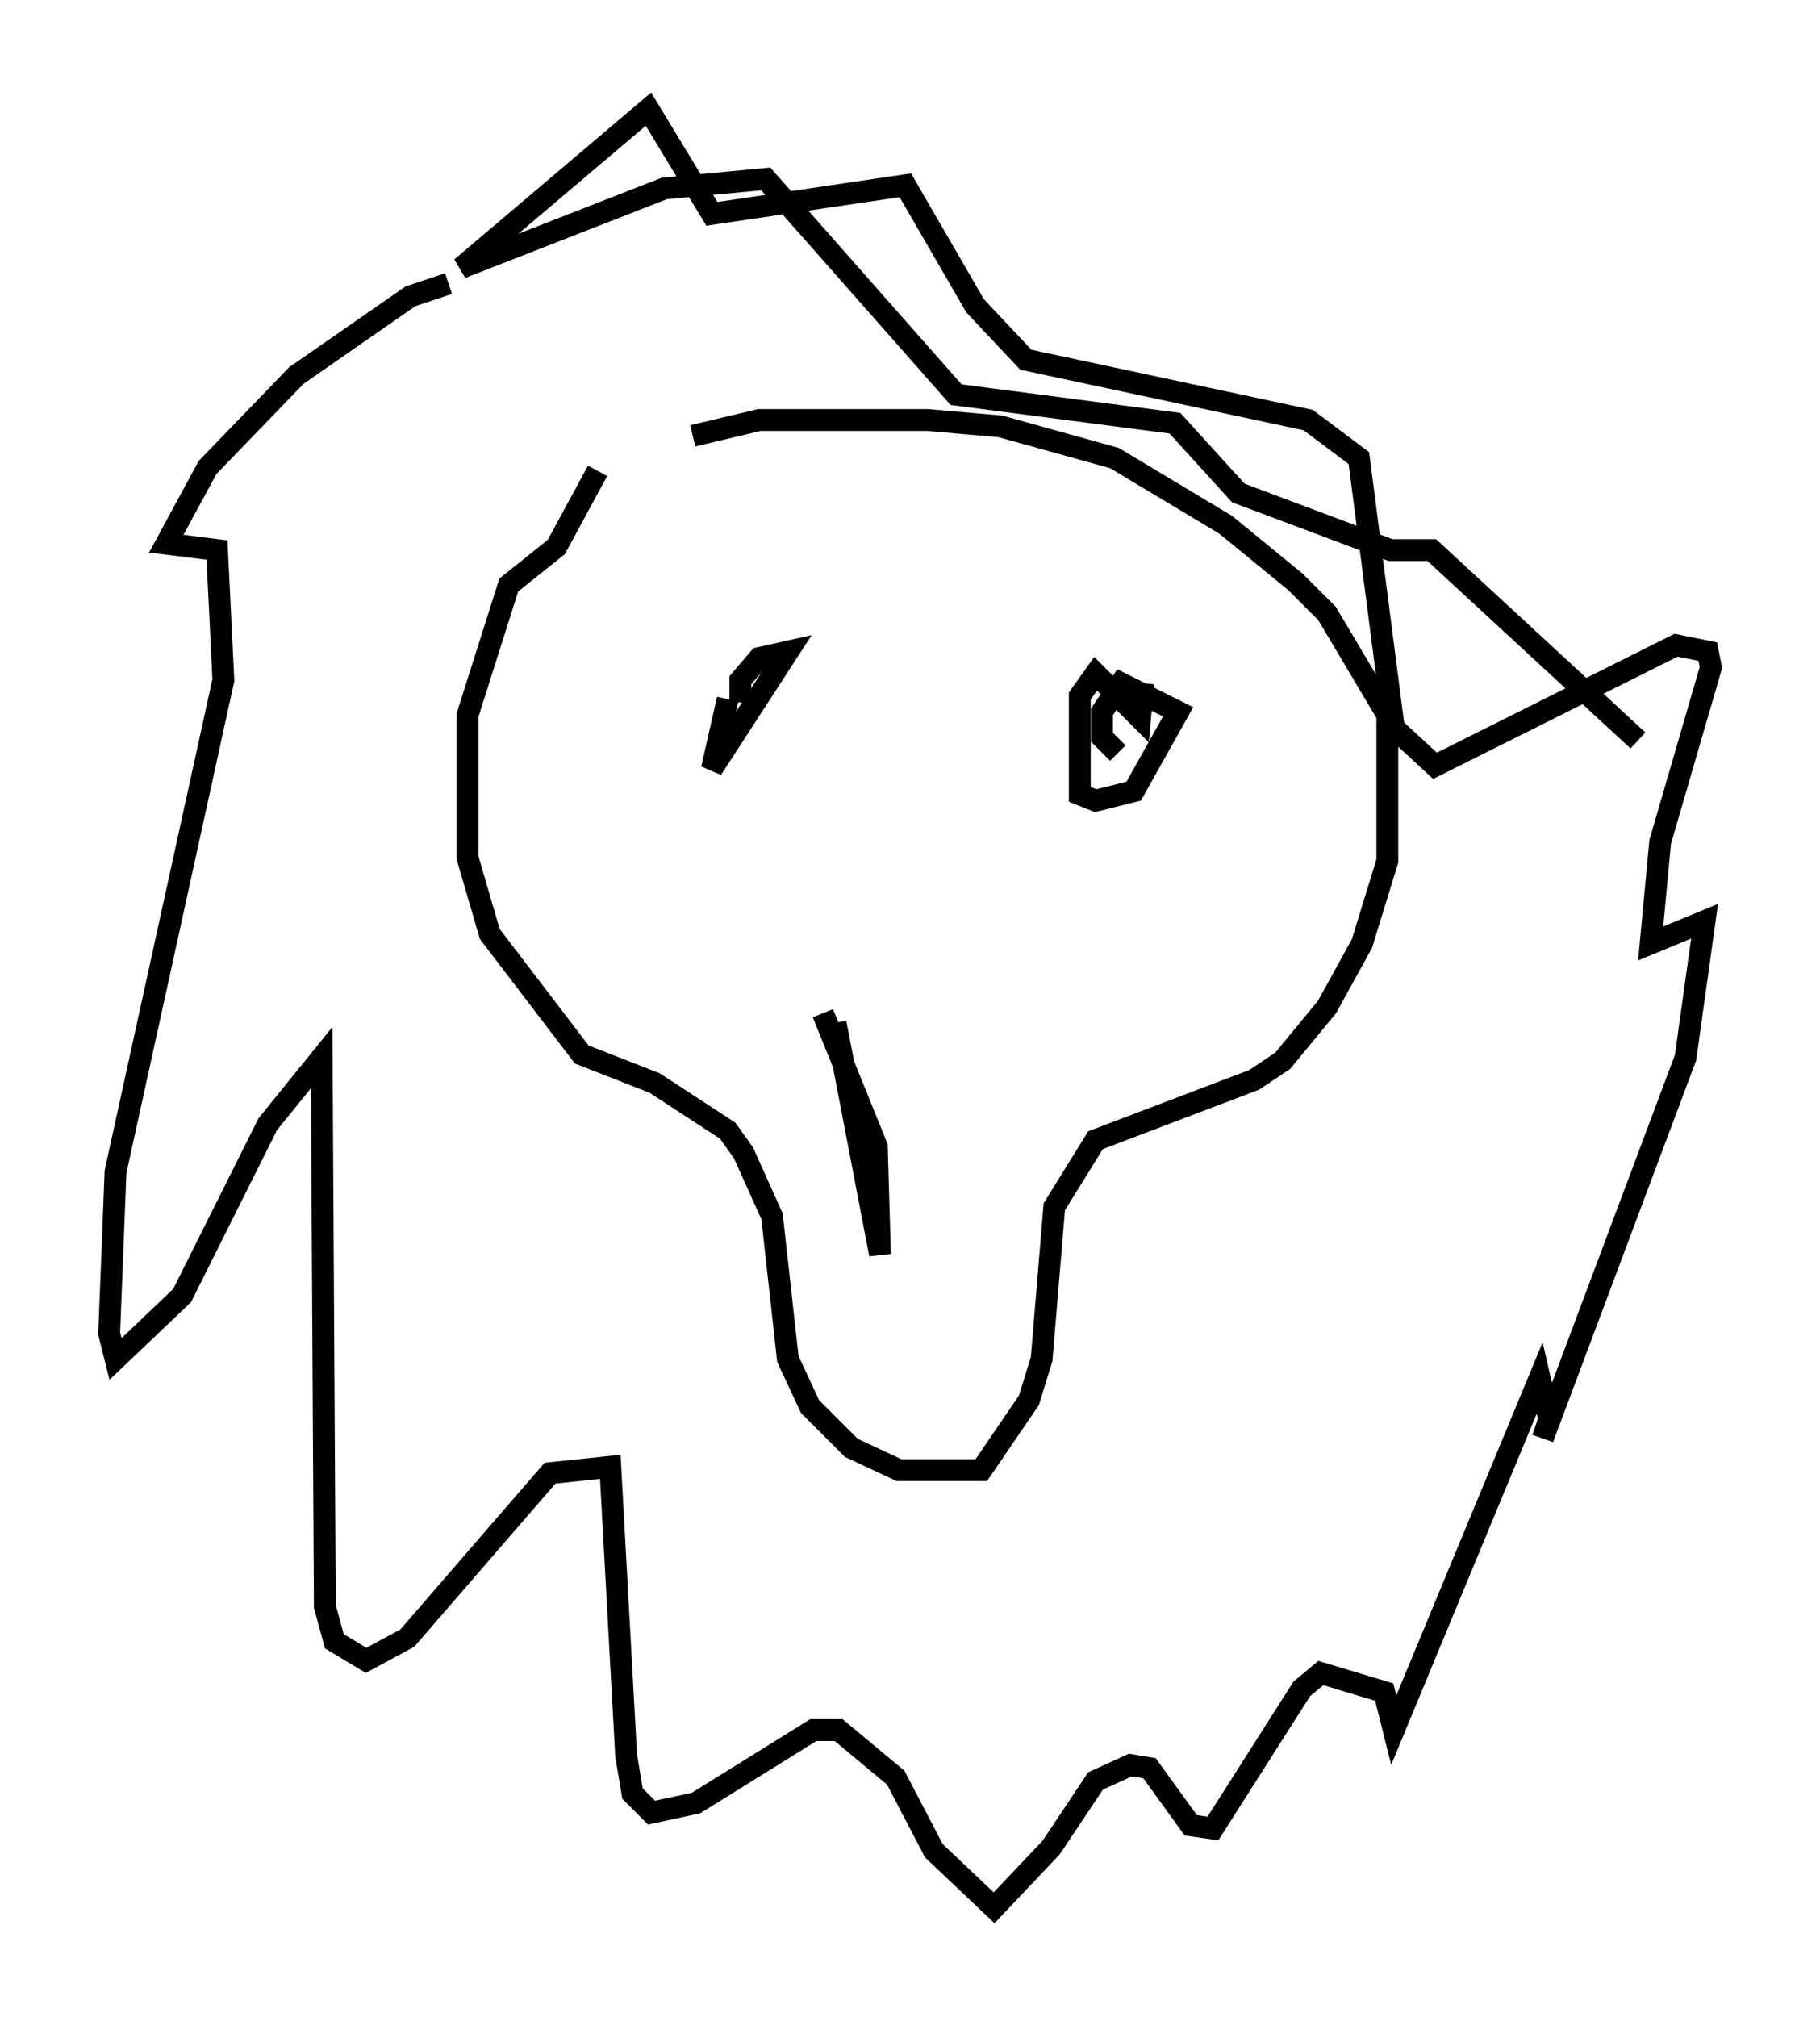 <?xml version="1.0" encoding="utf-8" ?>
<svg baseProfile="full" height="92.357" version="1.1" width="83.352" xmlns="http://www.w3.org/2000/svg" xmlns:ev="http://www.w3.org/2001/xml-events" xmlns:xlink="http://www.w3.org/1999/xlink"><defs /><rect fill="white" height="92.357" width="83.352" x="0" y="0" /><path d="M31.29, 19.67 m-3.922, 1.888 l-1.888, 3.486 -2.179, 1.743 l-1.888, 5.955 0.0, 6.536 l1.017, 3.486 4.212, 5.52 l3.341, 1.307 3.341, 2.179 l0.726, 1.017 1.307, 2.905 l0.726, 6.536 1.017, 2.179 l1.888, 1.888 2.179, 1.017 l3.777, 0.0 2.179, -3.196 l0.581, -1.888 0.581, -6.972 l1.888, -3.05 7.263, -2.76 l1.307, -0.872 2.034, -2.469 l1.598, -2.905 1.162, -3.777 l0.0, -6.682 -2.76, -4.648 l-1.453, -1.453 -3.196, -2.615 l-5.084, -3.05 -5.229, -1.453 l-3.341, -0.291 -7.698, 0.0 l-3.05, 0.726 m-11.184, -6.972 l-1.743, 0.581 -5.229, 3.631 l-4.067, 4.212 -1.888, 3.486 l2.324, 0.291 0.291, 5.955 l-4.939, 22.514 -0.291, 7.408 l0.291, 1.162 3.05, -2.905 l3.922, -7.844 2.469, -3.05 l0.145, 25.128 0.436, 1.598 l1.453, 0.872 1.888, -1.017 l6.536, -7.553 2.76, -0.291 l0.726, 13.218 0.291, 1.743 l0.872, 0.872 2.034, -0.436 l5.374, -3.341 1.162, 0.0 l2.615, 2.179 1.743, 3.341 l2.76, 2.615 2.615, -2.76 l2.034, -3.05 1.598, -0.726 l0.872, 0.145 1.888, 2.615 l1.017, 0.145 4.067, -6.391 l0.872, -0.726 2.905, 0.872 l0.436, 1.743 6.682, -16.123 l0.436, 1.888 -0.291, 0.872 l6.536, -17.43 0.872, -6.246 l-2.469, 1.017 0.436, -4.648 l2.324, -7.989 -0.145, -0.726 l-1.453, -0.291 -11.039, 5.52 l-1.888, -1.743 -1.598, -12.346 l-2.324, -1.743 -12.927, -2.76 l-2.324, -2.469 -3.196, -5.52 l-8.86, 1.307 -2.905, -4.793 l-8.57, 7.263 9.296, -3.631 l4.648, -0.436 8.715, 9.877 l10.022, 1.307 2.905, 3.196 l6.972, 2.615 1.888, 0.0 l9.441, 8.715 m-41.106, -1.743 l0.0, -1.017 0.872, -1.017 l1.307, -0.291 -3.486, 5.374 l0.726, -3.196 m17.866, 2.469 l-0.726, -0.726 0.0, -1.162 l0.872, -1.307 2.615, 1.307 l-2.034, 3.631 -1.743, 0.436 l-0.726, -0.291 0.0, -4.503 l0.726, -1.017 2.034, 2.034 l0.145, -1.598 m-14.67, 15.106 l2.469, 6.101 0.145, 4.939 l-2.034, -10.603 " fill="none" stroke="black" stroke-width="1" /></svg>